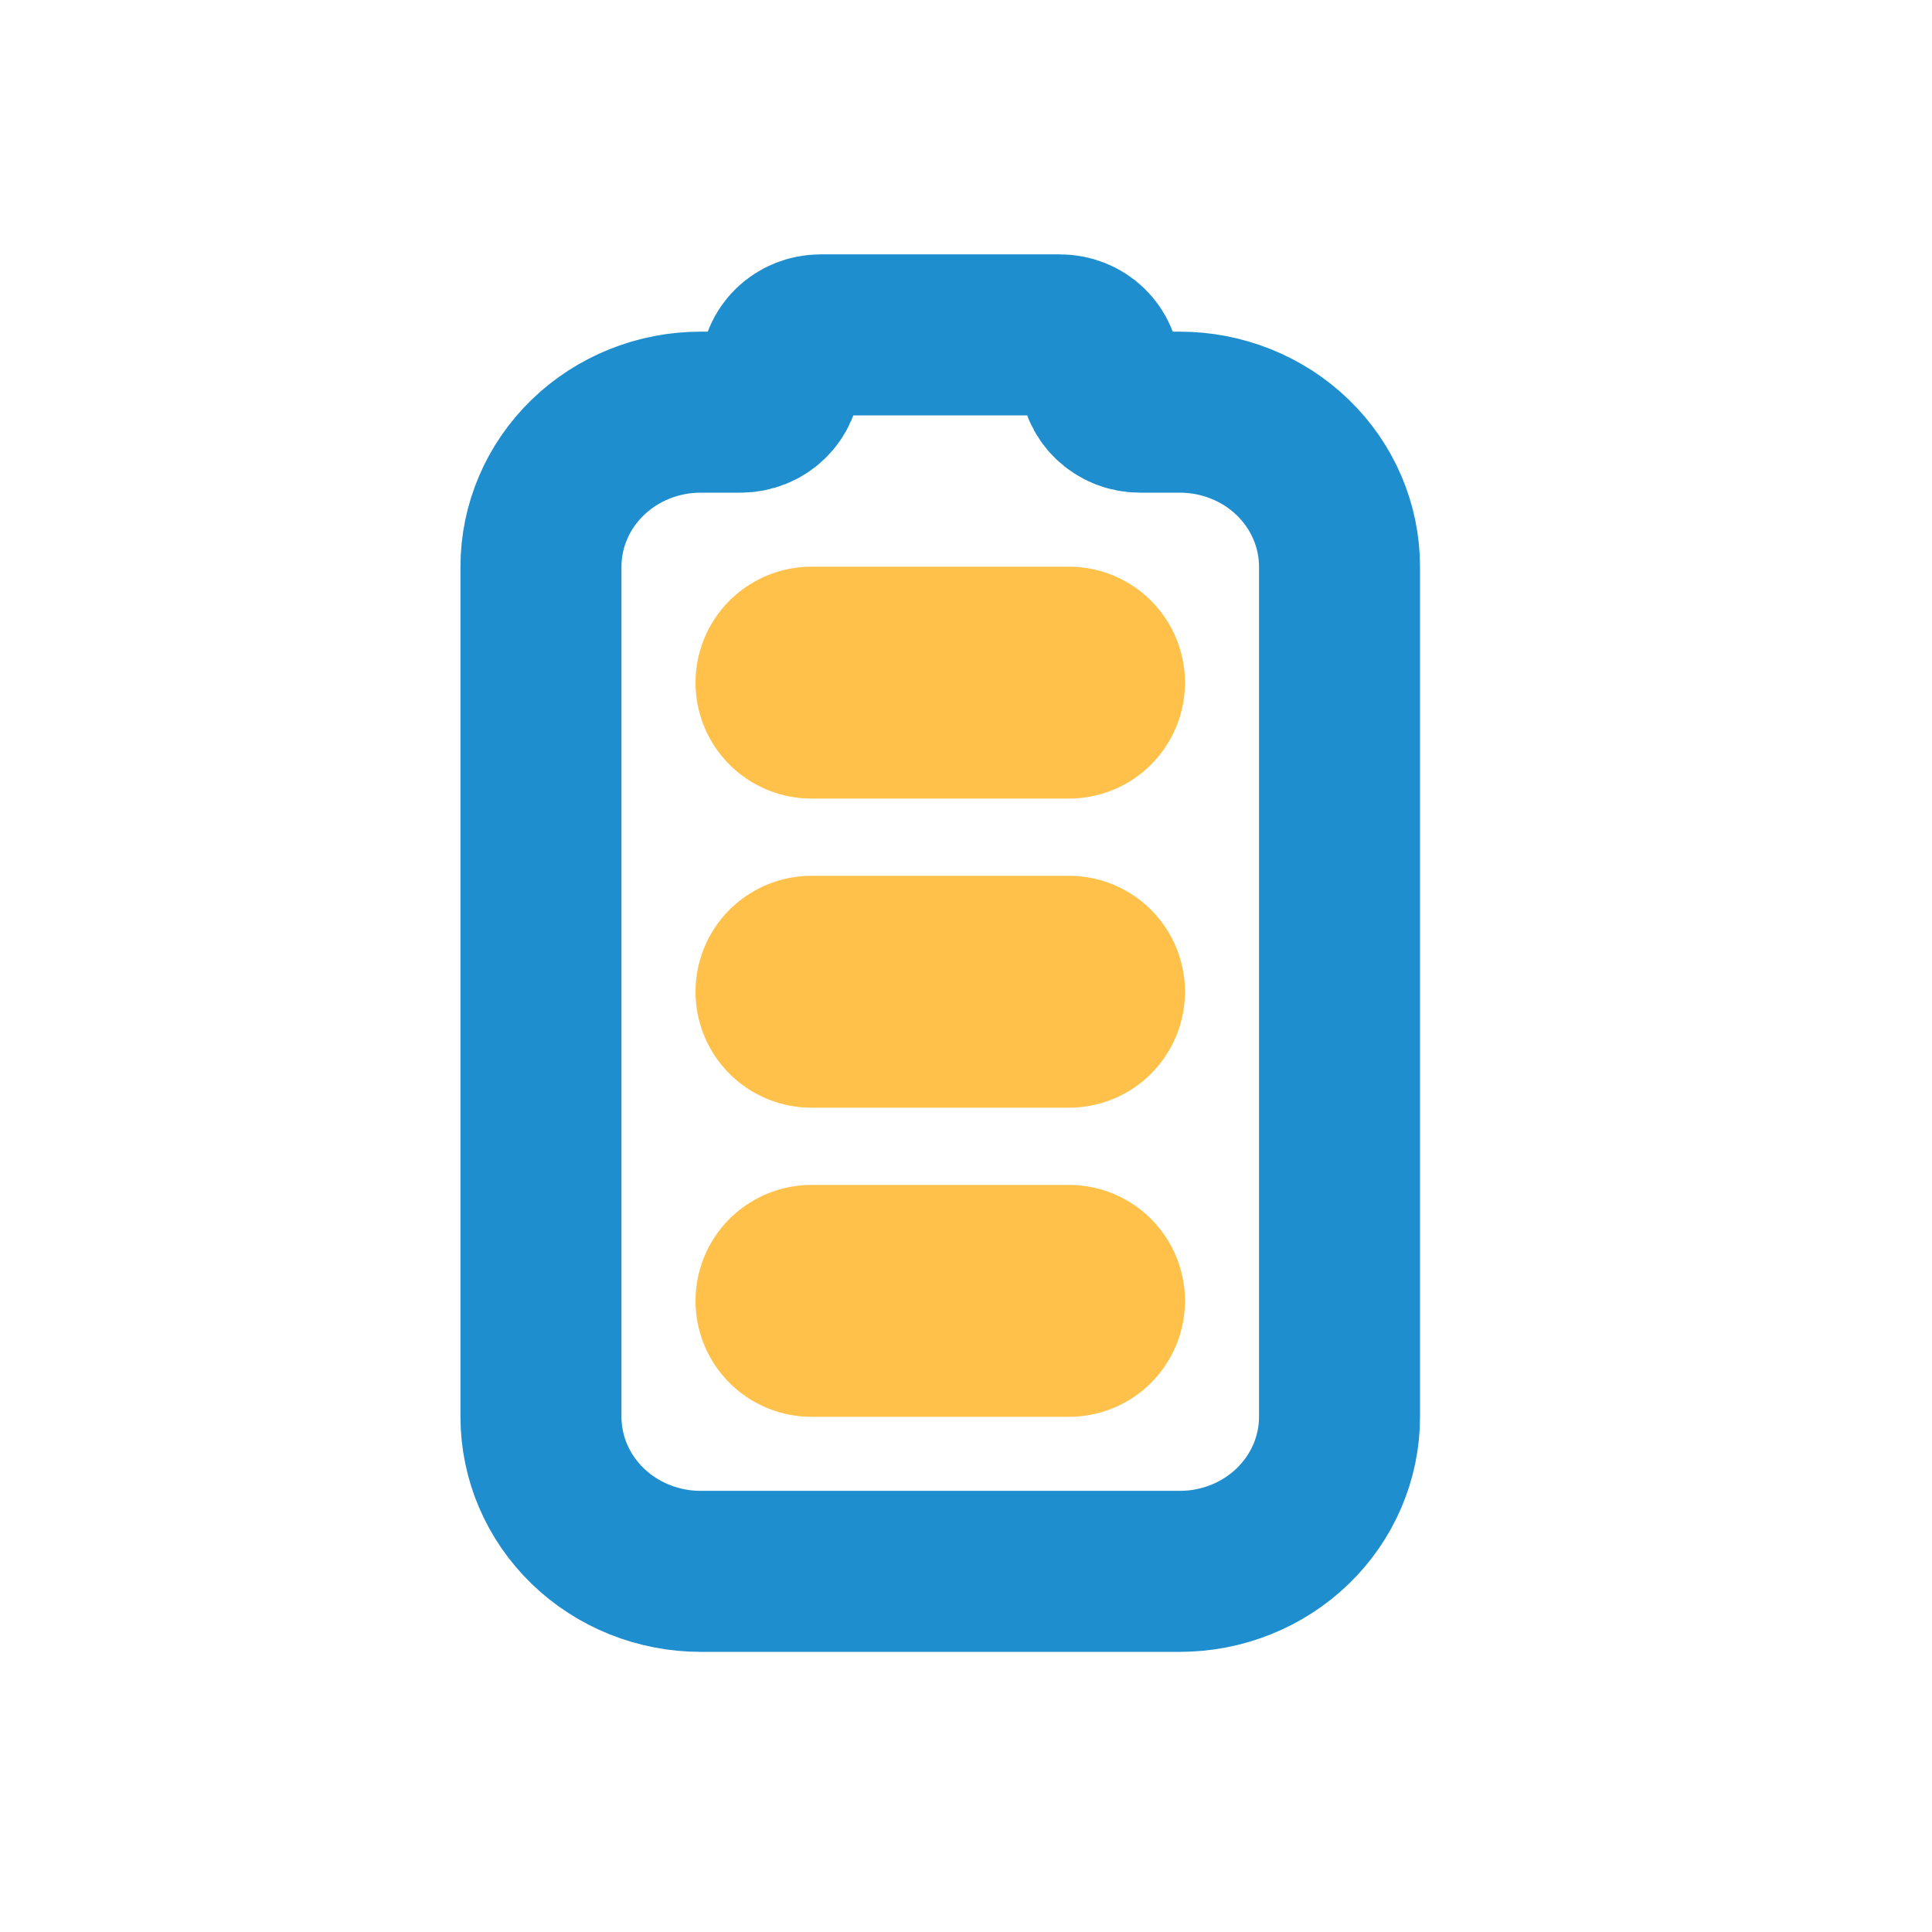 <svg width="75" height="75" viewBox="0 0 75 75" fill="none" xmlns="http://www.w3.org/2000/svg">
<path d="M21 55L21 22C21 20.409 21.653 18.883 22.816 17.757C23.979 16.632 25.556 16 27.2 16L28.75 16C29.161 16 29.555 15.842 29.846 15.561C30.137 15.279 30.3 14.898 30.3 14.5C30.3 14.102 30.463 13.721 30.754 13.439C31.045 13.158 31.439 13 31.85 13L41.15 13C41.561 13 41.955 13.158 42.246 13.439C42.537 13.721 42.7 14.102 42.7 14.5C42.7 14.898 42.863 15.279 43.154 15.561C43.445 15.842 43.839 16 44.25 16L45.8 16C47.444 16 49.021 16.632 50.184 17.757C51.347 18.883 52 20.409 52 22L52 55C52 56.591 51.347 58.117 50.184 59.243C49.021 60.368 47.444 61 45.8 61L36.5 61L27.2 61C25.556 61 23.979 60.368 22.816 59.243C21.653 58.117 21 56.591 21 55Z" stroke="#1F8ECE" stroke-width="6.25" stroke-linecap="round" stroke-linejoin="round"/>
<line x1="31.5" y1="50.5" x2="41.5" y2="50.5" stroke="#FFC149" stroke-width="9" stroke-linecap="round"/>
<line x1="31.5" y1="38.5" x2="41.5" y2="38.5" stroke="#FFC149" stroke-width="9" stroke-linecap="round"/>
<line x1="31.5" y1="26.5" x2="41.5" y2="26.5" stroke="#FFC149" stroke-width="9" stroke-linecap="round"/>
</svg>
